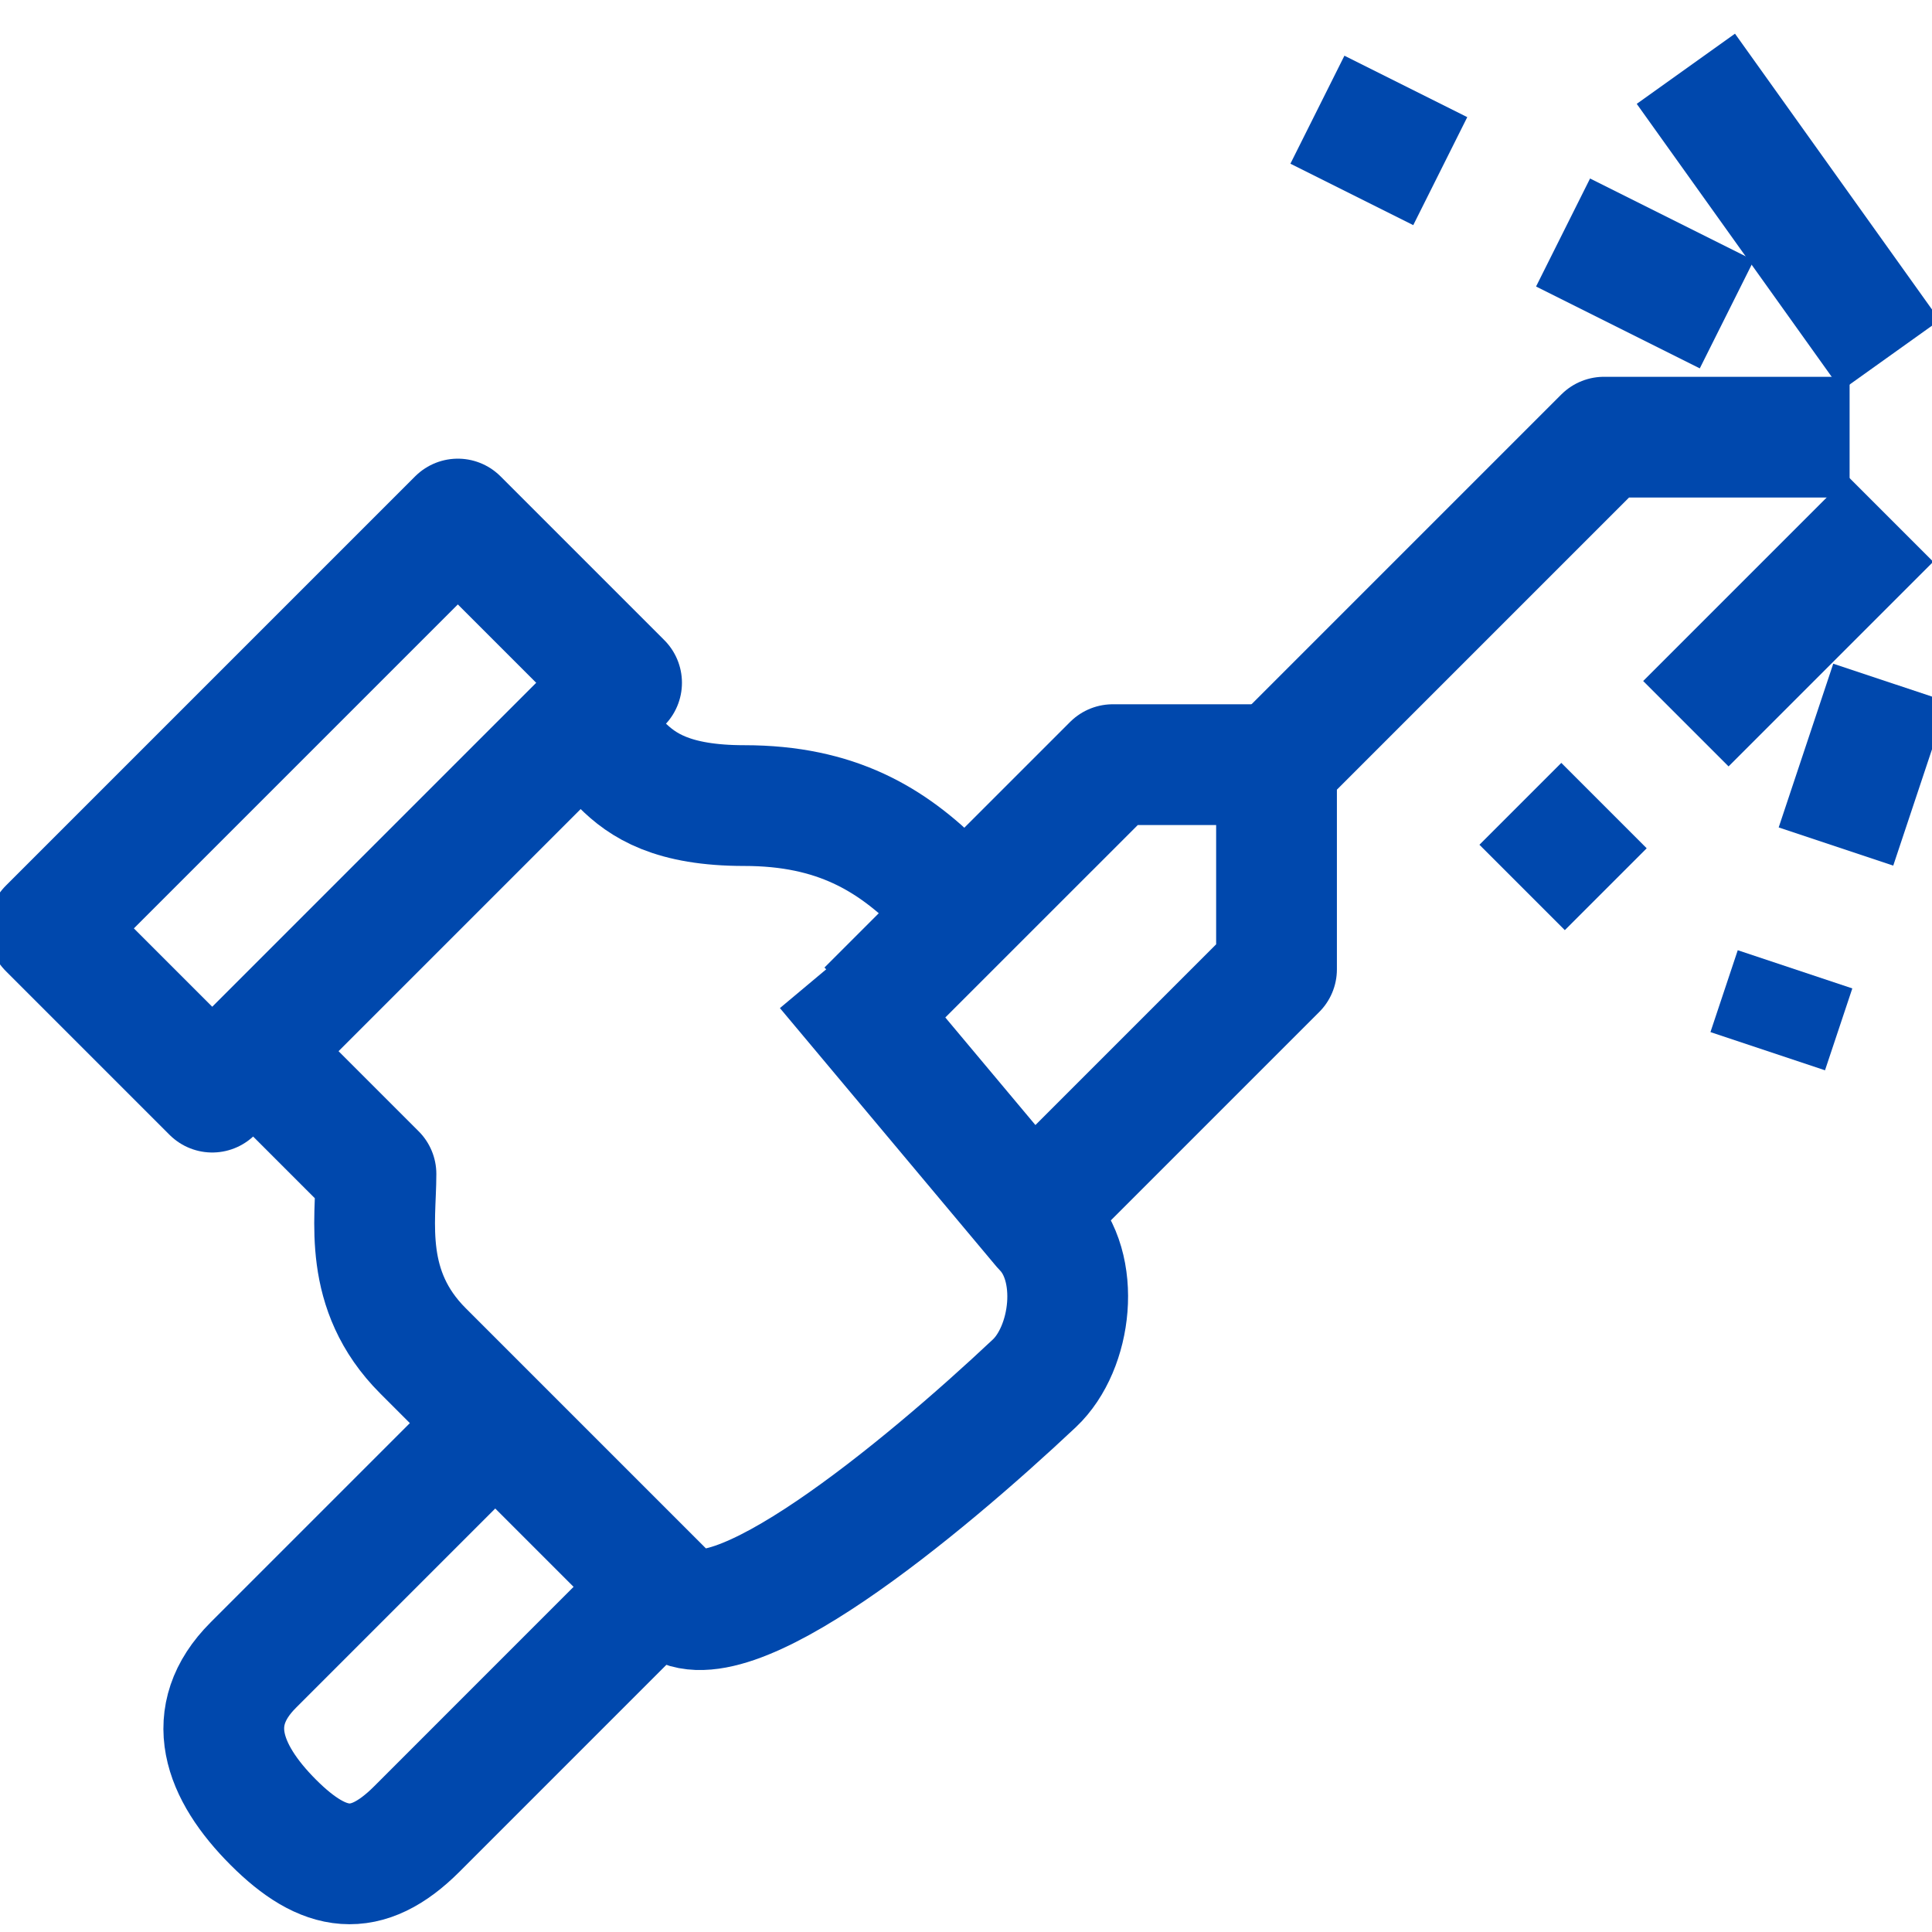 <?xml version="1.0" encoding="UTF-8" standalone="no"?>
<!DOCTYPE svg PUBLIC "-//W3C//DTD SVG 1.1//EN" "http://www.w3.org/Graphics/SVG/1.1/DTD/svg11.dtd">
<svg width="100%" height="100%" viewBox="0 0 32 32" version="1.1" xmlns="http://www.w3.org/2000/svg" xmlns:xlink="http://www.w3.org/1999/xlink" xml:space="preserve" xmlns:serif="http://www.serif.com/" style="fill-rule:evenodd;clip-rule:evenodd;stroke-linejoin:round;stroke-miterlimit:2;">
    <g transform="matrix(0.678,0,0,0.678,-162.626,-0.217)">
        <path d="M261.045,25L267.046,19L271.046,19" style="fill:none;stroke:rgb(0,72,173);stroke-width:2.95px;"/>
    </g>
    <g transform="matrix(0.678,0,0,0.678,-162.626,-0.217)">
        <path d="M265.046,30L271.046,24L271.046,19L279.046,11L285.046,11" style="fill:none;stroke:rgb(0,72,173);stroke-width:2.95px;"/>
    </g>
    <g transform="matrix(0.678,0,0,0.678,-162.626,-0.217)">
        <path d="M252.046,35L246.046,41C244.808,42.239 245.301,43.601 246.539,44.84C247.778,46.078 248.808,46.239 250.046,45L256.045,39" style="fill:none;stroke:rgb(0,72,173);stroke-width:2.95px;"/>
    </g>
    <g transform="matrix(0.678,0,0,0.678,-162.626,-0.217)">
        <path d="M286.046,9L281.046,2" style="fill:none;stroke:rgb(0,72,173);stroke-width:2.95px;"/>
    </g>
    <g transform="matrix(0.678,0,0,0.678,-162.626,-0.217)">
        <path d="M279.046,20L277.046,22" style="fill:none;stroke:rgb(0,72,173);stroke-width:2.95px;"/>
    </g>
    <g transform="matrix(0.678,0,0,0.678,-162.626,-0.217)">
        <path d="M286.046,13L281.046,18" style="fill:none;stroke:rgb(0,72,173);stroke-width:2.95px;"/>
    </g>
    <g transform="matrix(0.678,0,0,0.678,-162.626,-0.217)">
        <path d="M283.713,24L283.046,26" style="fill:none;stroke:rgb(0,72,173);stroke-width:2.95px;"/>
    </g>
    <g transform="matrix(0.678,0,0,0.678,-162.626,-0.217)">
        <path d="M286.046,17L284.713,21" style="fill:none;stroke:rgb(0,72,173);stroke-width:2.95px;"/>
    </g>
    <g transform="matrix(0.678,0,0,0.678,-162.626,-0.217)">
        <path d="M282.046,8L278.046,6" style="fill:none;stroke:rgb(0,72,173);stroke-width:2.95px;"/>
    </g>
    <g transform="matrix(0.678,0,0,0.678,-162.626,-0.217)">
        <path d="M275.046,4.501L272.045,3" style="fill:none;stroke:rgb(0,72,173);stroke-width:2.95px;"/>
    </g>
    <g transform="matrix(0.678,0,0,0.678,-162.626,-0.217)">
        <path d="M260.045,24L265.338,30.318C266.291,31.271 266.045,33.253 265.13,34.114C262.39,36.691 257.561,40.687 256.265,39.391C254.499,37.625 250.194,33.32 250.194,33.32C248.708,31.834 249.046,30.125 249.046,29C248.515,28.469 246.046,26 246.046,26L254.046,18C254.046,18 254.536,18.491 255.046,19C255.556,19.51 256.286,20 258.045,20C260.288,20 261.639,20.823 262.816,22" style="fill:none;stroke:rgb(0,72,173);stroke-width:2.95px;"/>
    </g>
    <g transform="matrix(0.678,0,0,0.678,-162.626,-0.217)">
        <path d="M254.046,18L255.046,17L251.046,13L241.046,23L245.046,27L246.046,26" style="fill:none;stroke:rgb(0,72,173);stroke-width:2.95px;"/>
    </g>
</svg>
